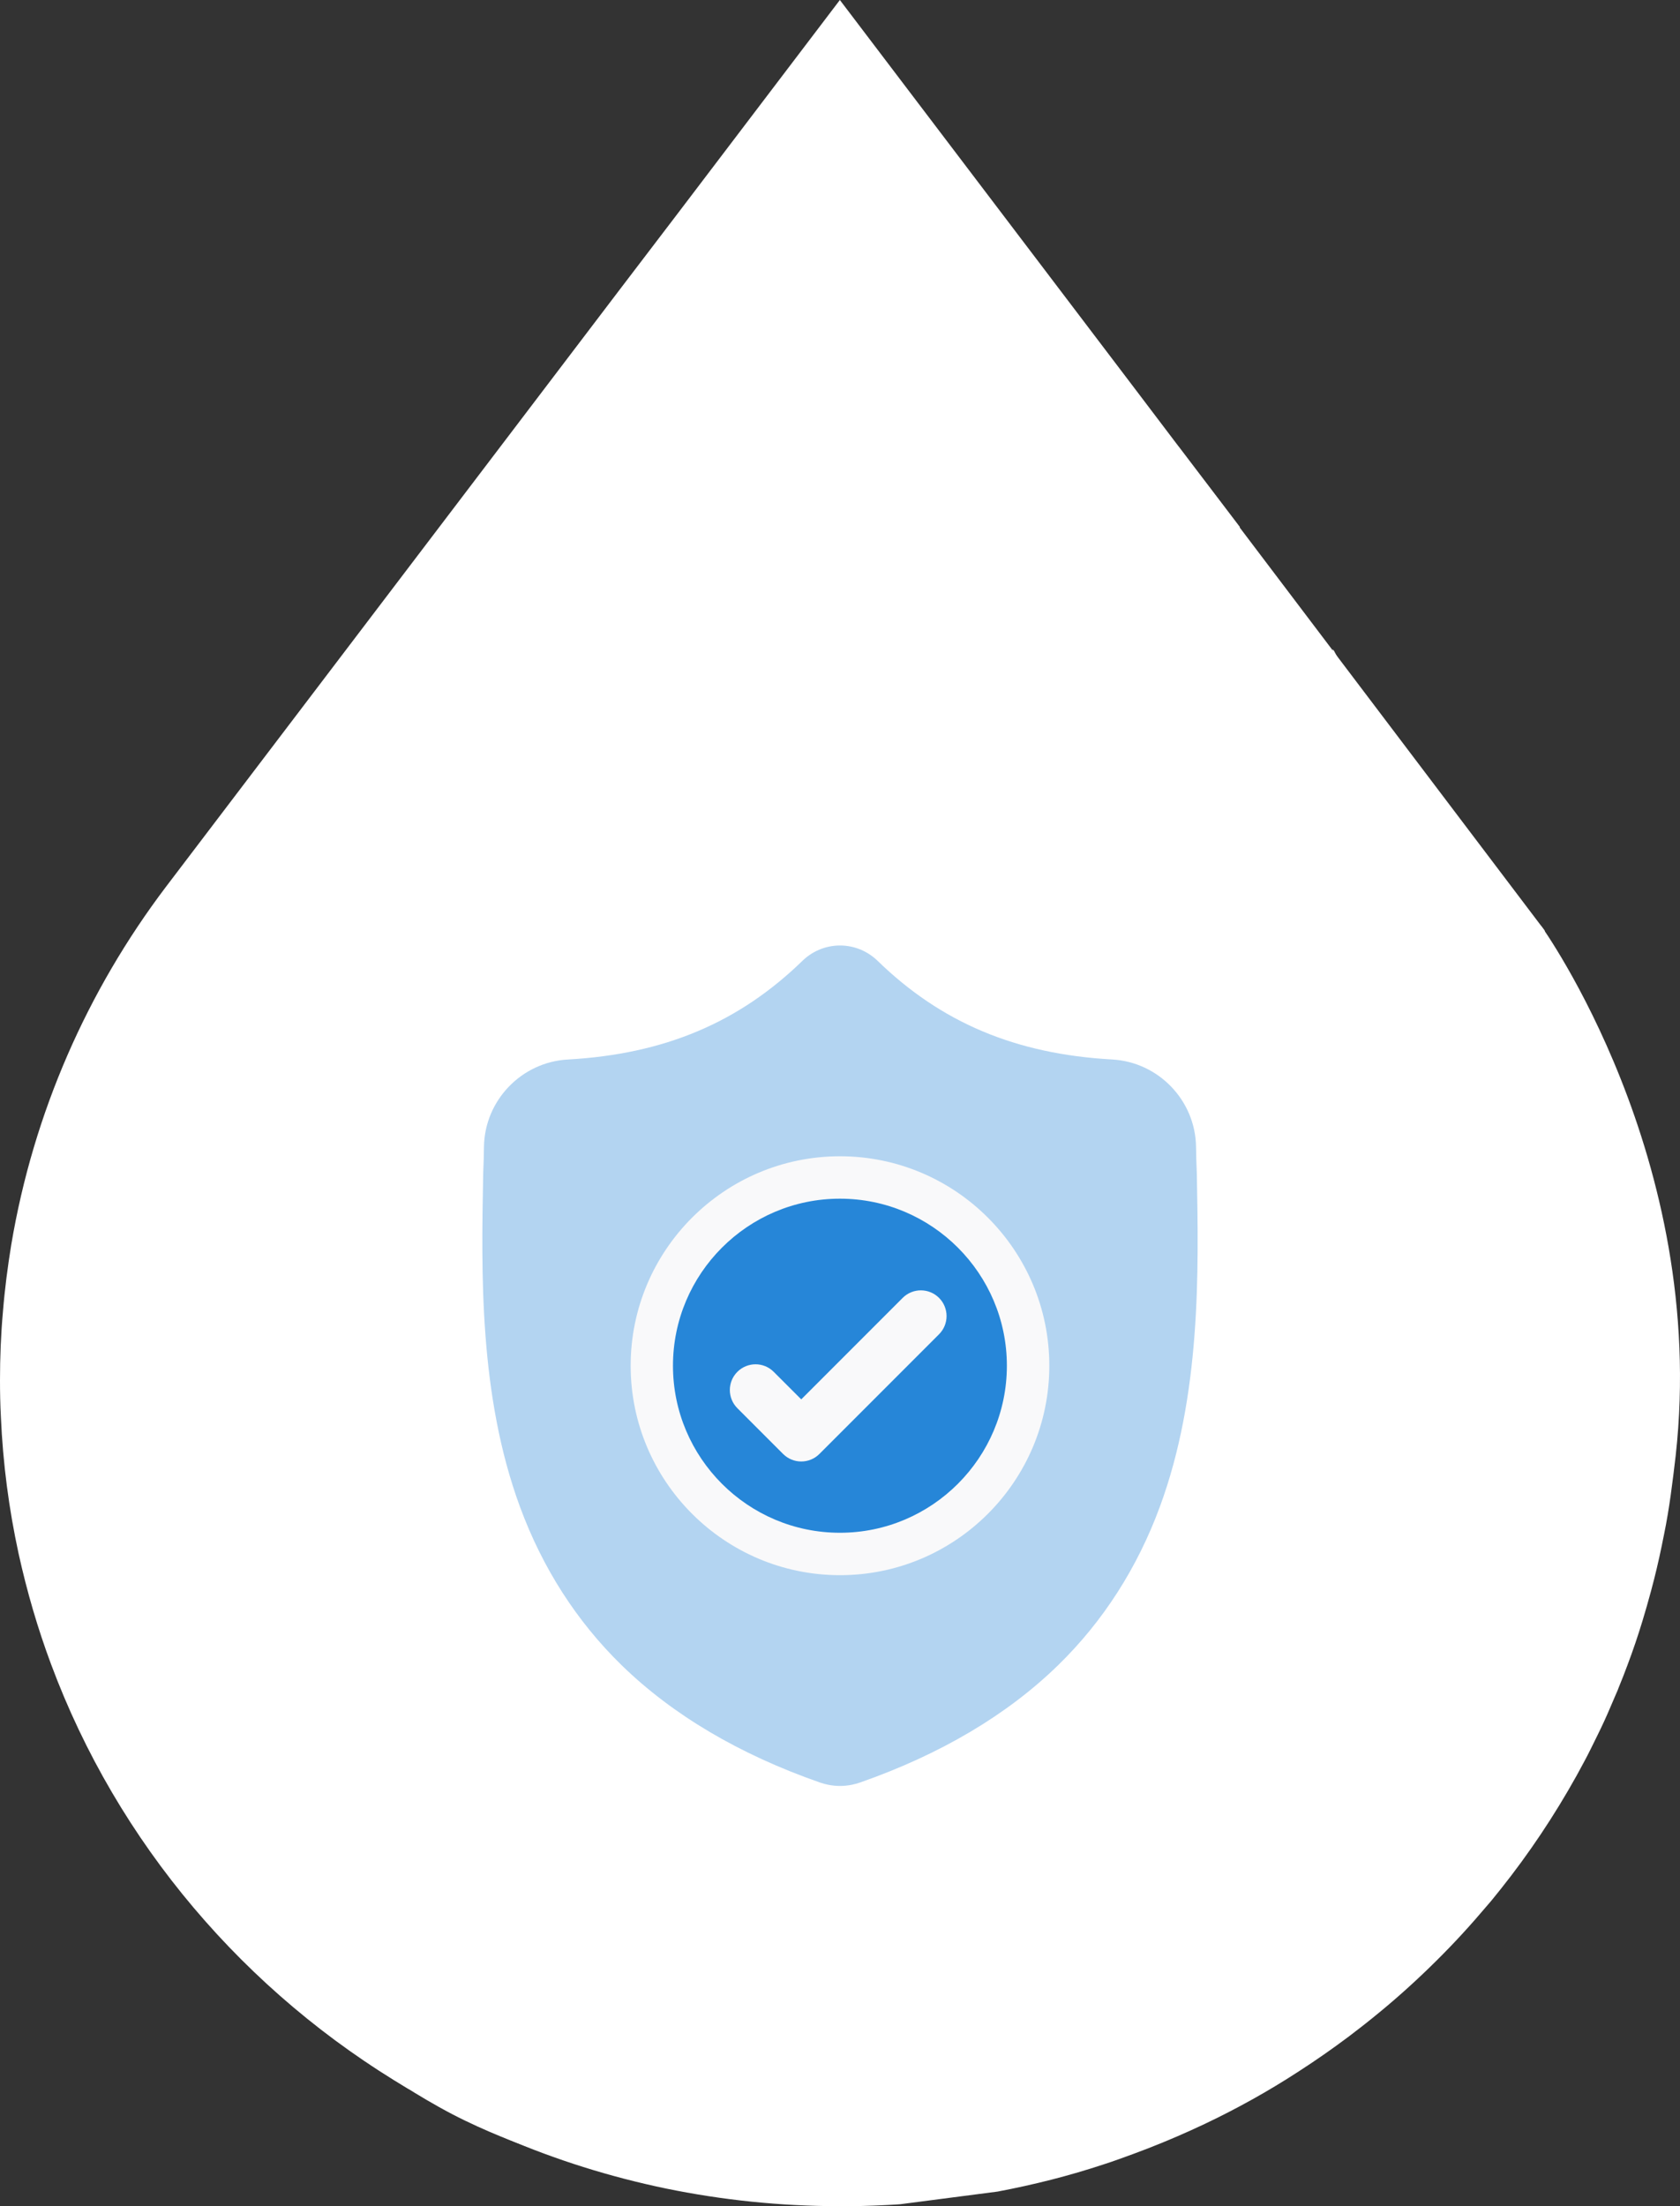 <svg width="64" height="84" viewBox="0 0 64 84" fill="none" xmlns="http://www.w3.org/2000/svg">
<rect x="0" y="0" width="64" height="84" fill="#333333" stroke="none"/>
<path d="M45.873 18.296L58.841 35.424L61.745 48.465C60.39 50.801 57.293 57.302 55.745 64.62C53.809 73.768 20.713 81.943 20.132 81.749C19.843 81.652 18.521 81.171 17.221 80.494C15.909 79.809 14.618 78.928 14.132 78.634C13.358 78.167 11.032 39.317 45.873 18.296Z" fill="white"/>
<path d="M47.231 20.062C47.077 31.464 40.738 41.395 31.362 46.759C31.336 46.768 31.319 46.784 31.302 46.793C31.199 46.852 31.097 46.911 30.985 46.969C23.663 51.165 18.196 58.144 16.074 66.418C15.441 68.873 15.108 71.446 15.108 74.095C15.108 75.953 15.27 77.786 15.587 79.552C9.342 75.878 4.474 70.168 1.942 63.357C1.437 62.004 1.027 60.599 0.71 59.162C0.342 57.471 0.111 55.731 0.034 53.948C0.009 53.486 0 53.015 0 52.553C0 51.678 0.034 50.812 0.111 49.954C0.18 49.088 0.291 48.239 0.428 47.398C1.275 42.353 3.336 37.712 6.313 33.777L23.585 11.057L25.758 8.207L31.995 0L43.296 14.883L44.895 16.993C44.895 16.993 44.904 16.993 44.904 17.002L47.231 20.062Z" fill="white"/>
<path d="M63.836 55.42C65.093 44.094 58.712 35.256 58.712 35.256C58.72 35.526 58.737 35.795 58.746 36.064C58.754 36.333 58.754 36.602 58.754 36.871C58.754 41.882 57.557 46.616 55.435 50.82C53.313 55.016 50.26 58.691 46.538 61.558C46.427 61.642 46.316 61.726 46.196 61.819C46.085 61.903 45.965 61.987 45.854 62.071C45.323 62.458 44.776 62.836 44.22 63.189C43.664 63.542 43.09 63.887 42.509 64.207C42.586 64.123 42.663 64.03 42.74 63.946C42.817 63.862 42.902 63.778 42.988 63.694C43.022 63.652 43.056 63.618 43.09 63.576C43.125 63.534 43.167 63.5 43.202 63.458C43.296 63.366 43.381 63.265 43.484 63.172C43.578 63.08 43.672 62.987 43.766 62.895C43.766 62.895 43.775 62.895 43.775 62.886C43.775 62.886 43.783 62.886 43.783 62.878C44.006 62.685 44.228 62.483 44.442 62.281C44.665 62.079 44.879 61.877 45.092 61.667V61.659C45.092 61.659 45.092 61.659 45.101 61.659C47.077 59.725 48.788 57.547 50.2 55.159C51.611 52.78 52.706 50.198 53.442 47.465C53.613 46.826 53.767 46.171 53.895 45.515C54.032 44.859 54.135 44.195 54.229 43.522C54.314 42.849 54.383 42.177 54.434 41.487C54.477 40.806 54.503 40.117 54.503 39.419C54.503 36.778 54.169 34.214 53.544 31.759C52.92 29.312 51.996 26.974 50.824 24.788L50.773 24.721C50.756 28.093 50.2 31.338 49.173 34.374C48.155 37.409 46.675 40.251 44.819 42.79C43.544 44.539 42.098 46.145 40.498 47.6C38.899 49.055 37.145 50.349 35.272 51.451C35.246 51.459 35.229 51.476 35.203 51.485C35.177 51.493 35.16 51.51 35.135 51.518C35.041 51.569 34.955 51.619 34.869 51.67C34.784 51.72 34.698 51.771 34.604 51.821C33.073 52.729 31.619 53.755 30.267 54.898C28.924 56.059 27.666 57.303 26.529 58.649C24.244 61.339 22.405 64.408 21.13 67.746C20.942 68.226 20.771 68.722 20.609 69.21C20.446 69.706 20.301 70.202 20.164 70.706C20.078 71.017 20.001 71.337 19.924 71.648C19.856 71.968 19.779 72.287 19.719 72.607C19.514 73.599 19.36 74.616 19.257 75.634C19.154 76.659 19.103 77.702 19.103 78.753C19.103 79.199 19.111 79.636 19.129 80.082C19.146 80.519 19.171 80.956 19.214 81.393C21.165 82.234 23.226 82.882 25.365 83.327C27.495 83.765 29.711 84 31.978 84C32.277 84 32.577 84 32.868 83.992C33.167 83.983 33.458 83.975 33.757 83.958C33.86 83.95 33.963 83.95 34.065 83.941C34.168 83.933 34.271 83.933 34.373 83.916L38.001 83.445C39.386 83.184 40.746 82.84 42.064 82.402C42.252 82.344 42.44 82.276 42.629 82.209C43.005 82.075 43.373 81.94 43.741 81.797C44.476 81.511 45.195 81.2 45.905 80.864C47.145 80.275 48.335 79.611 49.472 78.871C50.123 78.451 50.764 78.005 51.38 77.542C51.688 77.307 51.996 77.072 52.295 76.828C53.048 76.222 53.767 75.583 54.46 74.91C55.153 74.238 55.812 73.54 56.436 72.808C56.564 72.665 56.684 72.514 56.812 72.371C56.932 72.22 57.052 72.077 57.172 71.925C58.25 70.572 59.216 69.126 60.063 67.604C60.157 67.435 60.243 67.267 60.337 67.099C60.431 66.931 60.517 66.754 60.602 66.586C60.688 66.41 60.773 66.241 60.859 66.065C61.03 65.72 61.193 65.367 61.346 65.005C61.423 64.829 61.5 64.652 61.577 64.467C61.612 64.4 61.637 64.324 61.663 64.257C61.783 63.971 61.894 63.677 62.005 63.383C62.211 62.836 62.399 62.281 62.57 61.718C62.681 61.348 62.792 60.969 62.895 60.583C63.049 60.011 63.186 59.439 63.306 58.85C63.331 58.708 63.365 58.573 63.391 58.43C63.596 57.438 63.716 56.437 63.836 55.42Z" fill="white"/>
<g clip-path="url(#clip0)">
<circle cx="31.998" cy="52" r="10.6" fill="#F9F9FA"/>
<path d="M31.997 45.64C28.49 45.64 25.637 48.493 25.637 52C25.637 55.507 28.49 58.36 31.997 58.36C35.504 58.36 38.357 55.507 38.357 52C38.357 48.493 35.504 45.64 31.997 45.64ZM35.773 50.802L31.216 55.359C31.025 55.55 30.774 55.646 30.524 55.646C30.273 55.646 30.023 55.55 29.831 55.359L28.09 53.617C27.708 53.235 27.708 52.615 28.09 52.233C28.473 51.85 29.093 51.85 29.475 52.233L30.524 53.281L34.388 49.417C34.77 49.035 35.39 49.035 35.773 49.417C36.155 49.8 36.155 50.42 35.773 50.802Z" fill="#2686D8"/>
<path d="M45.593 44.682L45.592 44.657C45.578 44.35 45.569 44.025 45.563 43.663C45.537 41.898 44.134 40.439 42.37 40.34C38.691 40.135 35.844 38.935 33.413 36.565L33.392 36.545C32.599 35.818 31.402 35.818 30.609 36.545L30.588 36.565C28.156 38.935 25.31 40.135 21.631 40.341C19.866 40.439 18.463 41.898 18.437 43.663C18.432 44.023 18.422 44.348 18.408 44.657L18.407 44.715C18.335 48.467 18.247 53.136 19.809 57.374C20.668 59.705 21.968 61.73 23.674 63.396C25.618 65.292 28.163 66.798 31.24 67.871C31.34 67.906 31.444 67.934 31.55 67.955C31.699 67.985 31.85 68 32 68C32.151 68 32.301 67.985 32.45 67.955C32.556 67.934 32.661 67.905 32.762 67.87C35.835 66.795 38.377 65.289 40.319 63.393C42.025 61.727 43.325 59.701 44.185 57.37C45.753 53.119 45.664 48.441 45.593 44.682ZM32 59.975C27.602 59.975 24.025 56.398 24.025 52C24.025 47.603 27.602 44.025 32 44.025C36.397 44.025 39.974 47.603 39.974 52C39.974 56.398 36.397 59.975 32 59.975Z" fill="#B3D4F1"/>
</g>
<defs>
<clipPath id="clip0">
<rect x="16" y="36" width="32" height="32" fill="white"/>
</clipPath>
</defs>
</svg>
